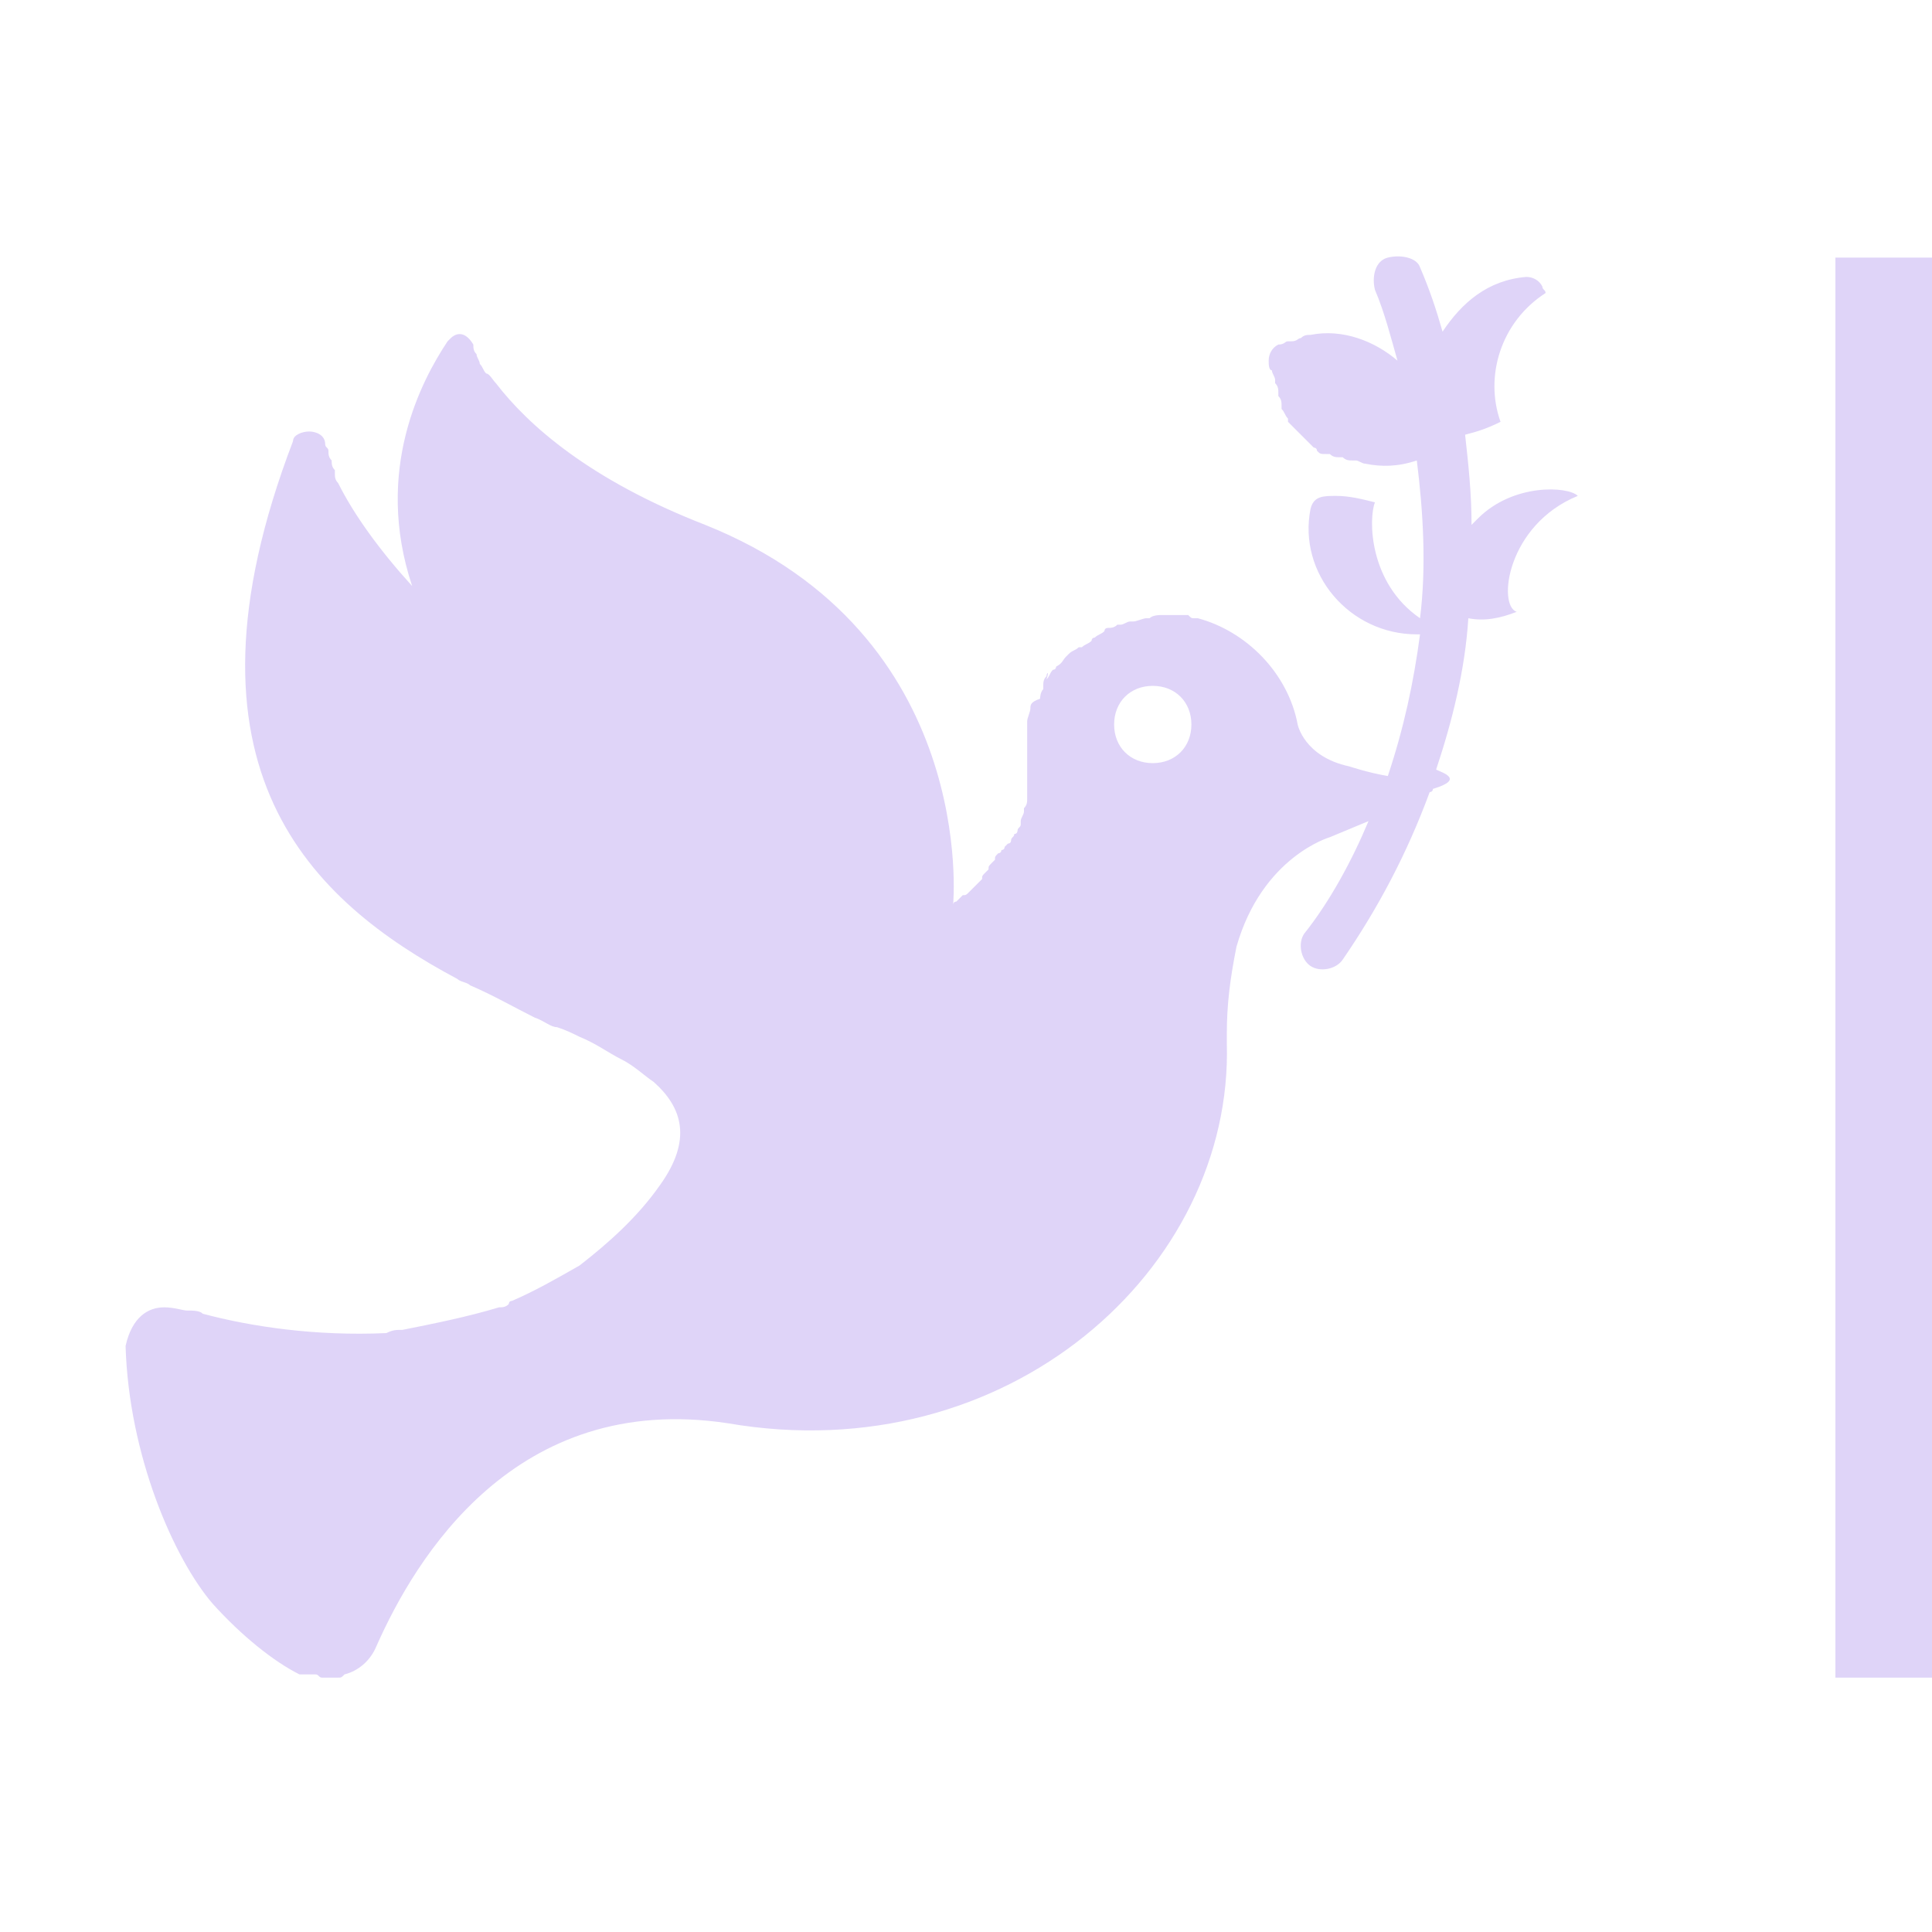 <?xml version="1.0" encoding="utf-8"?>
<!-- Generator: Adobe Illustrator 22.1.0, SVG Export Plug-In . SVG Version: 6.00 Build 0)  -->
<svg version="1.1" id="Layer_1" xmlns="http://www.w3.org/2000/svg" xmlns:xlink="http://www.w3.org/1999/xlink" x="0px" y="0px"
	 width="60px" height="60px" viewBox="0 0 60 60" style="enable-background:new 0 0 60 60;" xml:space="preserve">
<style type="text/css">
	.st0{fill:#DFD4F8;}
</style>
<g>
	<path class="st0" d="M49,15.4c-0.3-0.3-2-0.4-3.1,0.7c-0.1,0.1-0.1,0.1-0.2,0.2c0-1-0.1-1.9-0.2-2.8c0.4-0.1,0.7-0.2,1.1-0.4
		c-0.5-1.4,0-3.1,1.4-4C48,9,47.9,9,47.9,8.9c-0.1-0.2-0.3-0.3-0.5-0.3c-1.2,0.1-2,0.8-2.6,1.7c-0.2-0.7-0.4-1.3-0.7-2
		C44,8,43.5,7.9,43.1,8c-0.4,0.1-0.5,0.6-0.4,1c0.3,0.7,0.5,1.5,0.7,2.2c-0.7-0.6-1.7-1-2.7-0.8l0,0c-0.1,0-0.2,0-0.3,0.1l0,0
		c-0.1,0-0.1,0.1-0.3,0.1H40c-0.1,0-0.1,0.1-0.3,0.1c-0.2,0.1-0.3,0.3-0.3,0.5c0,0.1,0,0.3,0.1,0.3l0,0c0,0.1,0.1,0.2,0.1,0.3
		c0,0,0,0,0,0.1c0.1,0.1,0.1,0.2,0.1,0.3c0,0,0,0,0,0.1c0.1,0.1,0.1,0.2,0.1,0.3c0,0,0,0,0,0.1c0.1,0.1,0.1,0.2,0.2,0.3
		c0,0,0,0,0,0.1c0.1,0.1,0.1,0.1,0.2,0.2c0,0,0,0,0.1,0.1s0.1,0.1,0.2,0.2c0,0,0,0,0.1,0.1s0.1,0.1,0.2,0.2c0,0,0.1,0,0.1,0.1
		c0.1,0.1,0.1,0.1,0.3,0.1c0,0,0,0,0.1,0c0.1,0.1,0.2,0.1,0.3,0.1h0.1c0.1,0.1,0.2,0.1,0.3,0.1c0,0,0,0,0.1,0s0.2,0.1,0.3,0.1l0,0
		c0.5,0.1,1,0.1,1.6-0.1c0.2,1.6,0.3,3.3,0.1,4.9c-1.6-1.1-1.6-3.1-1.4-3.6c-0.4-0.1-0.8-0.2-1.2-0.2s-0.7,0-0.8,0.4
		c-0.4,2,1.2,3.9,3.3,3.9h0.1c-0.2,1.5-0.5,2.9-1,4.4c-0.6-0.1-1.2-0.3-1.2-0.3c-1.4-0.3-1.6-1.3-1.6-1.3l0,0
		c-0.3-1.6-1.6-2.9-3.1-3.3l0,0l0,0c-0.1,0-0.1,0-0.1,0c-0.1,0-0.1,0-0.2-0.1h-0.1c-0.1,0-0.3,0-0.3,0l0,0c-0.1,0-0.3,0-0.4,0l0,0
		l0,0c-0.1,0-0.3,0-0.4,0.1c0,0,0,0-0.1,0s-0.3,0.1-0.4,0.1c0,0,0,0-0.1,0s-0.2,0.1-0.3,0.1c0,0,0,0-0.1,0c-0.1,0.1-0.2,0.1-0.3,0.1
		c0,0-0.1,0-0.1,0.1c-0.1,0.1-0.2,0.1-0.3,0.2c0,0-0.1,0-0.1,0.1c-0.1,0.1-0.2,0.1-0.3,0.2c0,0,0,0-0.1,0c-0.1,0.1-0.2,0.1-0.3,0.2
		l-0.1,0.1c-0.1,0.1-0.1,0.2-0.3,0.3c0,0,0,0.1-0.1,0.1c-0.1,0.1-0.1,0.2-0.2,0.3l0,0c0.1-0.3,0-0.2,0-0.1l0,0
		c-0.1,0.1-0.1,0.2-0.1,0.3c0,0,0,0,0,0.1c-0.1,0.1-0.1,0.3-0.1,0.3l0,0C32,21.8,32,21.9,32,22l0,0c0,0.1-0.1,0.3-0.1,0.4v0.1
		c0,0.1,0,0.3,0,0.4V23c0,0.1,0,0.3,0,0.4s0,0.2,0,0.3c0,0.1,0,0.1,0,0.2s0,0.1,0,0.1s0,0.2,0,0.3v0.1c0,0.1,0,0.2,0,0.3
		c0,0,0,0,0,0.1s0,0.2-0.1,0.3c0,0,0,0,0,0.1s-0.1,0.2-0.1,0.3v0.1c0,0.1-0.1,0.1-0.1,0.2c0,0,0,0.1-0.1,0.1c0,0.1-0.1,0.1-0.1,0.2
		s-0.1,0.1-0.1,0.1l-0.1,0.1c0,0.1-0.1,0.1-0.1,0.1c0,0.1-0.1,0.1-0.1,0.1c-0.1,0.1-0.1,0.1-0.1,0.2l-0.1,0.1
		c-0.1,0.1-0.1,0.1-0.1,0.2l-0.1,0.1c-0.1,0.1-0.1,0.1-0.1,0.2l-0.1,0.1c-0.1,0.1-0.1,0.1-0.2,0.2l-0.1,0.1
		c-0.1,0.1-0.1,0.1-0.2,0.1c-0.1,0.1-0.1,0.1-0.1,0.1C29.7,28,29.7,28,29.7,28c-0.1,0-0.1,0.1-0.1,0.1l0,0c0,0,0.8-8.4-7.7-11.8
		c-3.6-1.4-5.5-3.1-6.5-4.4c-0.1-0.1-0.2-0.3-0.3-0.3l0,0c-0.1-0.1-0.1-0.2-0.2-0.3l0,0c0-0.1-0.1-0.2-0.1-0.3l0,0
		c-0.1-0.1-0.1-0.2-0.1-0.3l0,0l0,0c-0.3-0.5-0.6-0.3-0.7-0.2l-0.1,0.1c-0.8,1.2-2.3,4-1.1,7.6c-1-1.1-1.8-2.2-2.3-3.2
		c-0.1-0.1-0.1-0.2-0.1-0.3v-0.1c-0.1-0.1-0.1-0.2-0.1-0.3l0,0c-0.1-0.1-0.1-0.2-0.1-0.3l0,0c0-0.1-0.1-0.1-0.1-0.2l0,0
		c0-0.3-0.3-0.4-0.5-0.4s-0.5,0.1-0.5,0.3C5.2,23.9,9.7,28,14.2,30.4c0.1,0.1,0.3,0.1,0.4,0.2c0.7,0.3,1.4,0.7,2,1
		c0.3,0.1,0.5,0.3,0.7,0.3c0.3,0.1,0.5,0.2,0.7,0.3c0.5,0.2,0.9,0.5,1.3,0.7s0.7,0.5,1,0.7c0.9,0.8,1.2,1.8,0.2,3.2
		c-0.7,1-1.6,1.8-2.5,2.5c-0.7,0.4-1.4,0.8-2.1,1.1c-0.1,0-0.1,0.1-0.1,0.1c-0.1,0.1-0.2,0.1-0.3,0.1c-1,0.3-2,0.5-3,0.7l0,0
		c-0.2,0-0.3,0-0.5,0.1c-2.2,0.1-4.2-0.2-5.7-0.6c-0.1-0.1-0.3-0.1-0.5-0.1l0,0l0,0l0,0c-0.1,0-0.4-0.1-0.7-0.1
		c-0.5,0-1,0.3-1.2,1.2c0.1,3.4,1.5,6.6,2.7,8l0,0l0,0l0,0c0.9,1,1.9,1.8,2.7,2.2l0,0c0.2,0,0.3,0,0.4,0h0.1c0.1,0,0.1,0.1,0.2,0.1
		l0,0c0.1,0,0.1,0,0.2,0c0,0,0,0,0.1,0s0.1,0,0.2,0l0,0c0.1,0,0.1,0,0.2-0.1l0,0c0.4-0.1,0.8-0.4,1-0.9c1.2-2.7,4.3-7.9,10.9-6.9
		c8.7,1.5,15.7-4.8,15.5-11.8c0-0.1,0-0.2,0-0.3l0,0c0-0.9,0.1-1.7,0.3-2.7c0.8-2.8,2.9-3.4,2.9-3.4l1.2-0.5c-0.5,1.2-1.2,2.5-2,3.5
		c-0.2,0.3-0.1,0.8,0.2,1s0.8,0.1,1-0.2c1.1-1.6,2-3.3,2.7-5.2c0,0,0.1,0,0.1-0.1c1-0.3,0.3-0.5,0.1-0.6c0.5-1.5,0.9-3.1,1-4.7
		c0.5,0.1,1,0,1.5-0.2C46.5,18.8,46.8,16.3,49,15.4z M35.8,23.7c-0.7,0-1.2-0.5-1.2-1.2s0.5-1.2,1.2-1.2s1.2,0.5,1.2,1.2
		S36.5,23.7,35.8,23.7z"/>
</g>
<rect x="57" y="8" class="st0" width="3" height="44.1"/>
</svg>
